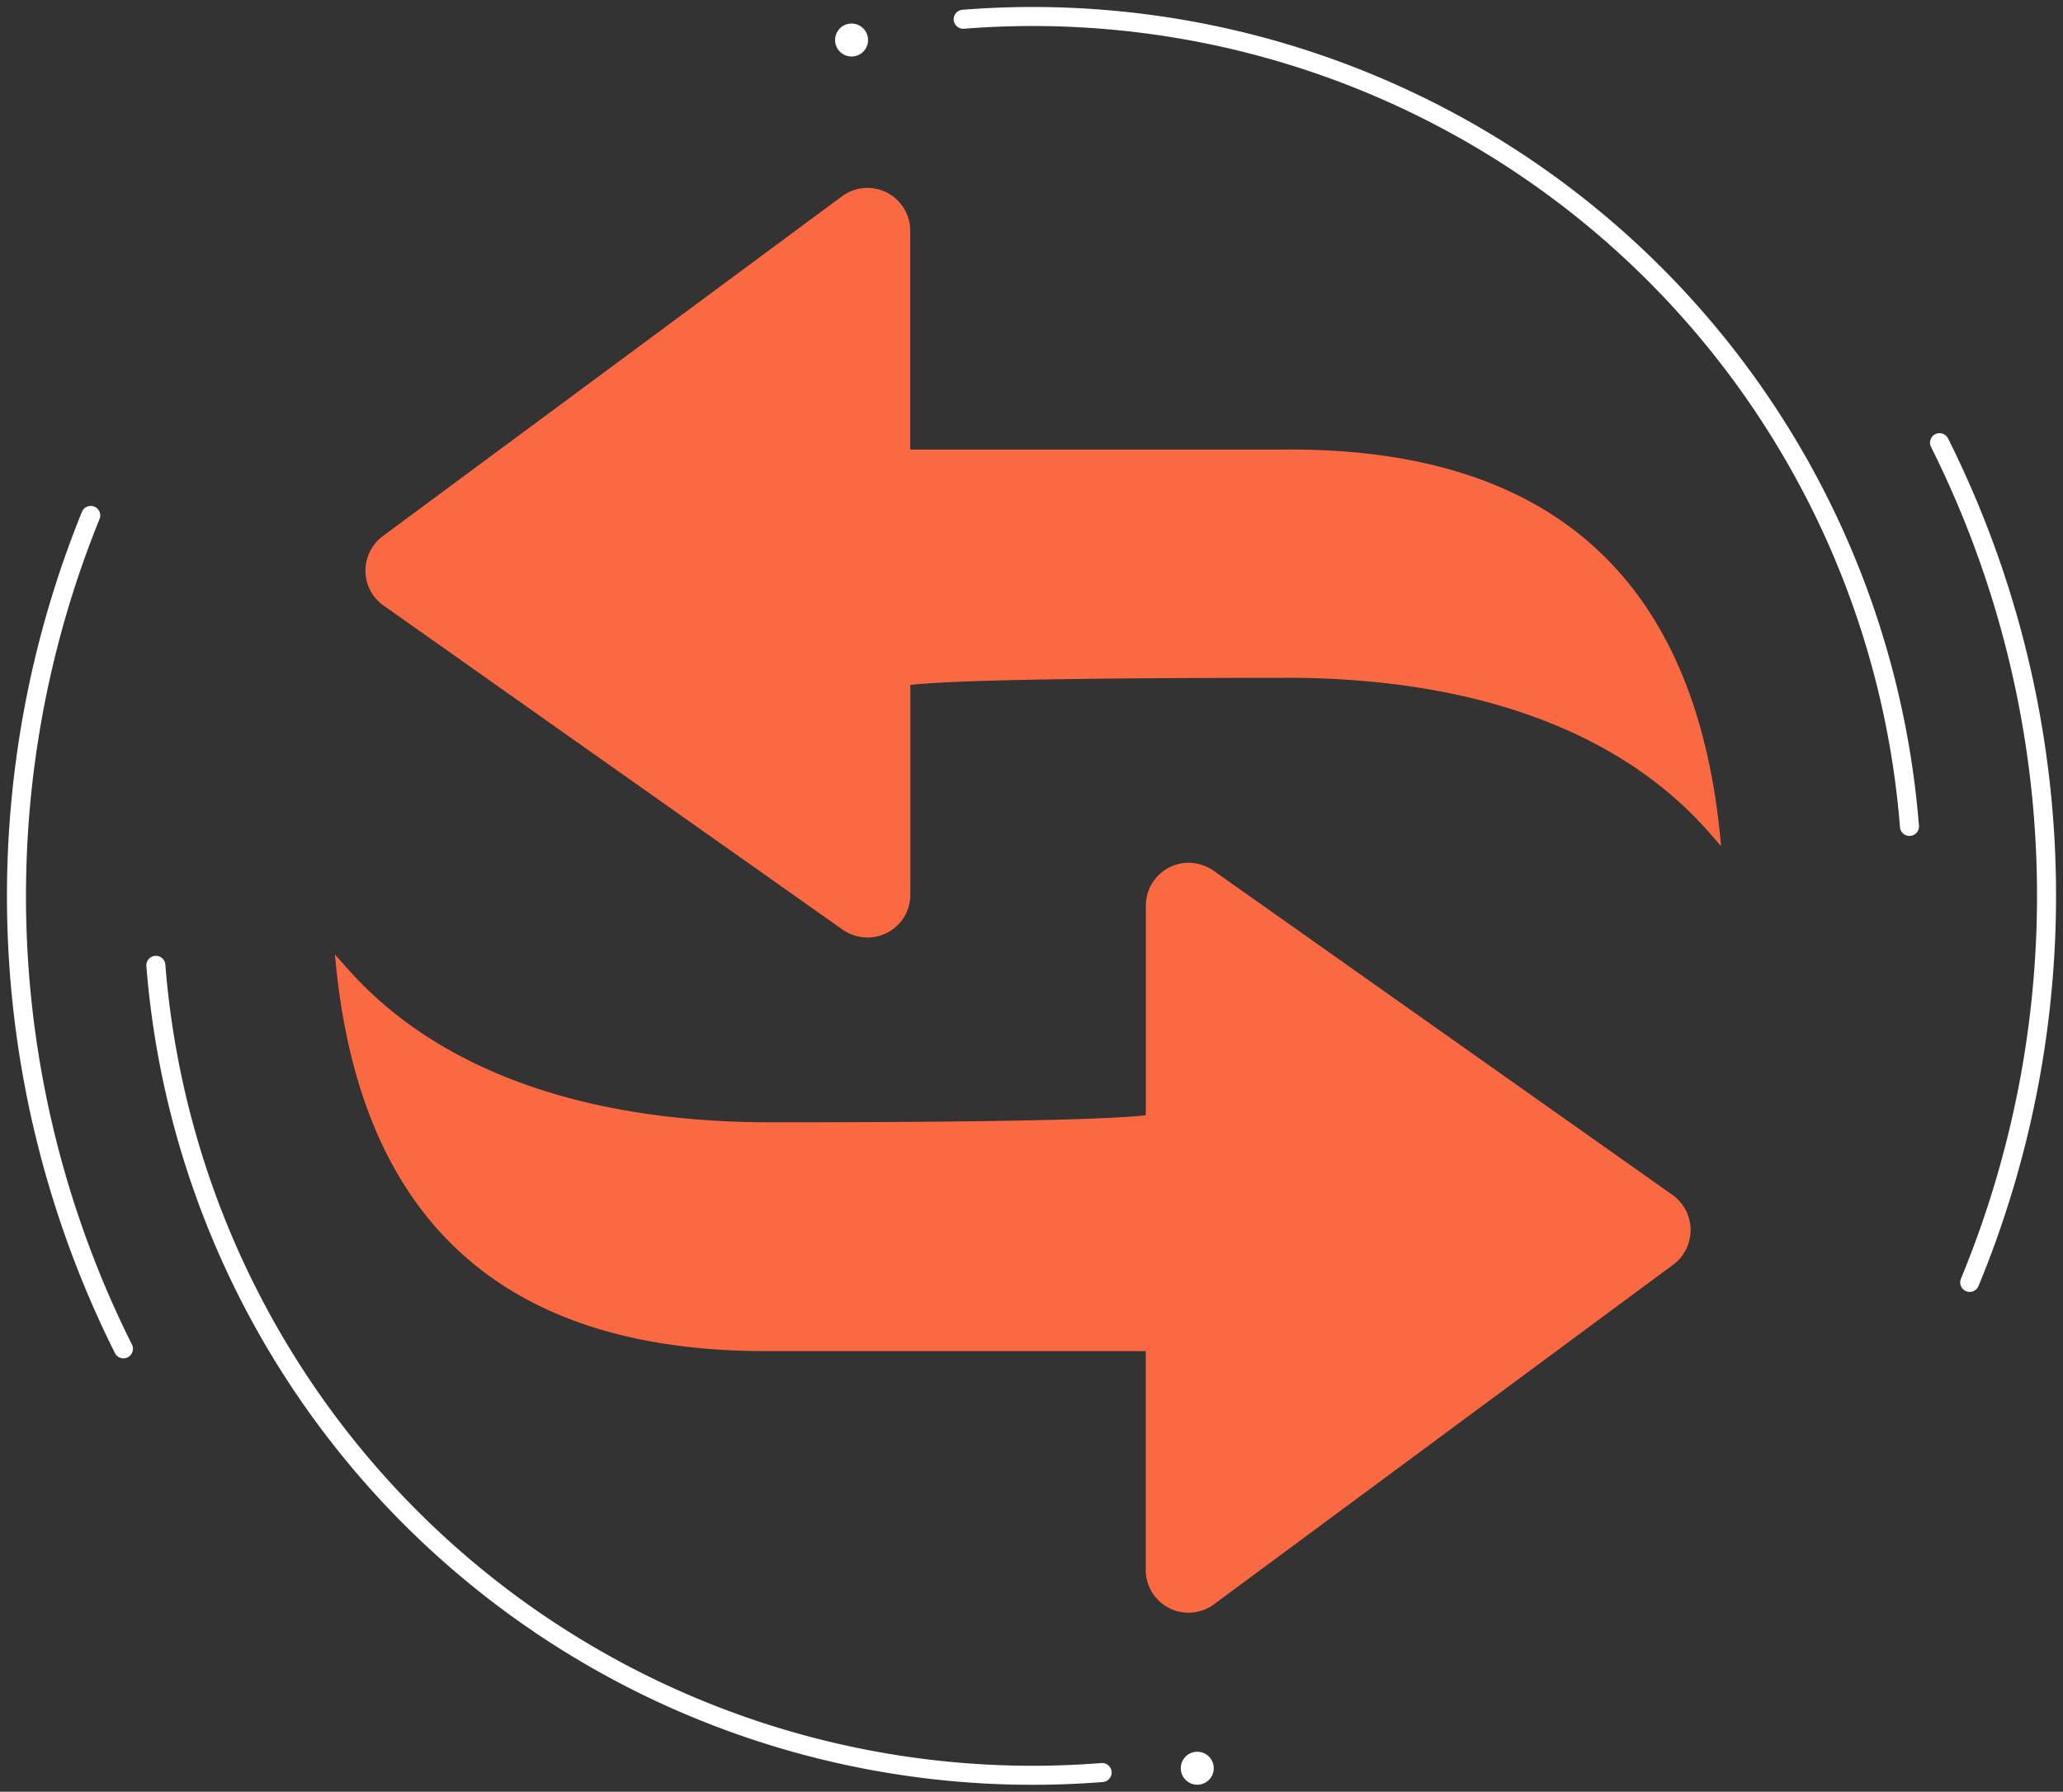 <svg data-name="组 8454" xmlns="http://www.w3.org/2000/svg" width="54.203" height="47.085" viewBox="0 0 54.203 47.085">
    <rect x="0" y="0" width="54.203" height="47.085" fill="#333333" stroke="none"/>
    <defs>
        <clipPath id="t35j57zv0a">
            <path data-name="矩形 11021" style="fill:none" d="M0 0h54.203v47.085H0z"/>
        </clipPath>
    </defs>
    <g data-name="组 8453" style="clip-path:url(#t35j57zv0a)">
        <path data-name="路径 13981" d="M55.766 62.722a1.1 1.1 0 0 1-.247.254L43.455 71.9a1.123 1.123 0 0 1-1.8-.9v-5.748H31.8q-10.54.062-11.448-10.419c.61.637 3.277 4.407 11.448 4.407q8.164 0 9.857-.185v-5.511a1.125 1.125 0 0 1 1.124-1.124 1.163 1.163 0 0 1 .651.205l12.057 8.52a1.133 1.133 0 0 1 .275 1.577" transform="translate(-11.551 -29.747)" style="fill:#fb6943"/>
        <path data-name="路径 13982" d="M46.374 24.3q-8.164 0-9.857.185V30a1.125 1.125 0 0 1-1.124 1.124 1.164 1.164 0 0 1-.651-.205L22.677 22.4a1.122 1.122 0 0 1-.267-1.57 1.082 1.082 0 0 1 .247-.254l12.057-8.925a1.124 1.124 0 0 1 1.8.9V18.3h9.857q10.539-.062 11.447 10.419c-.61-.651-3.277-4.421-11.44-4.421" transform="translate(-12.599 -6.487)" style="fill:#fb6943"/>
        <path data-name="路径 13983" d="M34.33 79.862A23.109 23.109 0 0 1 9.468 58.65" transform="translate(-5.373 -33.282)" style="stroke:#fff;stroke-linecap:round;stroke-miterlimit:10;stroke-width:.5px;fill:none"/>
        <path data-name="路径 13984" d="M58.509 1.074a23.109 23.109 0 0 1 24.862 21.211" transform="translate(-33.202 -.568)" style="stroke:#fff;stroke-linecap:round;stroke-miterlimit:10;stroke-width:.5px;fill:none"/>
        <path data-name="路径 13985" d="M3.81 53.21a26.6 26.6 0 0 1-.859-21.9" transform="translate(-.567 -17.765)" style="stroke:#fff;stroke-linecap:round;stroke-miterlimit:10;stroke-width:.5px;fill:none"/>
        <path data-name="路径 13986" d="M117.817 26.9a26.6 26.6 0 0 1 .793 22.066" transform="translate(-66.858 -15.267)" style="stroke:#fff;stroke-linecap:round;stroke-miterlimit:10;stroke-width:.5px;fill:none"/>
        <path data-name="路径 13987" d="M51.594 1.864a.433.433 0 1 1-.433-.433.433.433 0 0 1 .433.433" transform="translate(-28.787 -.812)" style="fill:#fff"/>
        <path data-name="路径 13988" d="M72.594 106.864a.433.433 0 1 1-.433-.433.433.433 0 0 1 .433.433" transform="translate(-40.704 -60.397)" style="fill:#fff"/>
    </g>
</svg>
